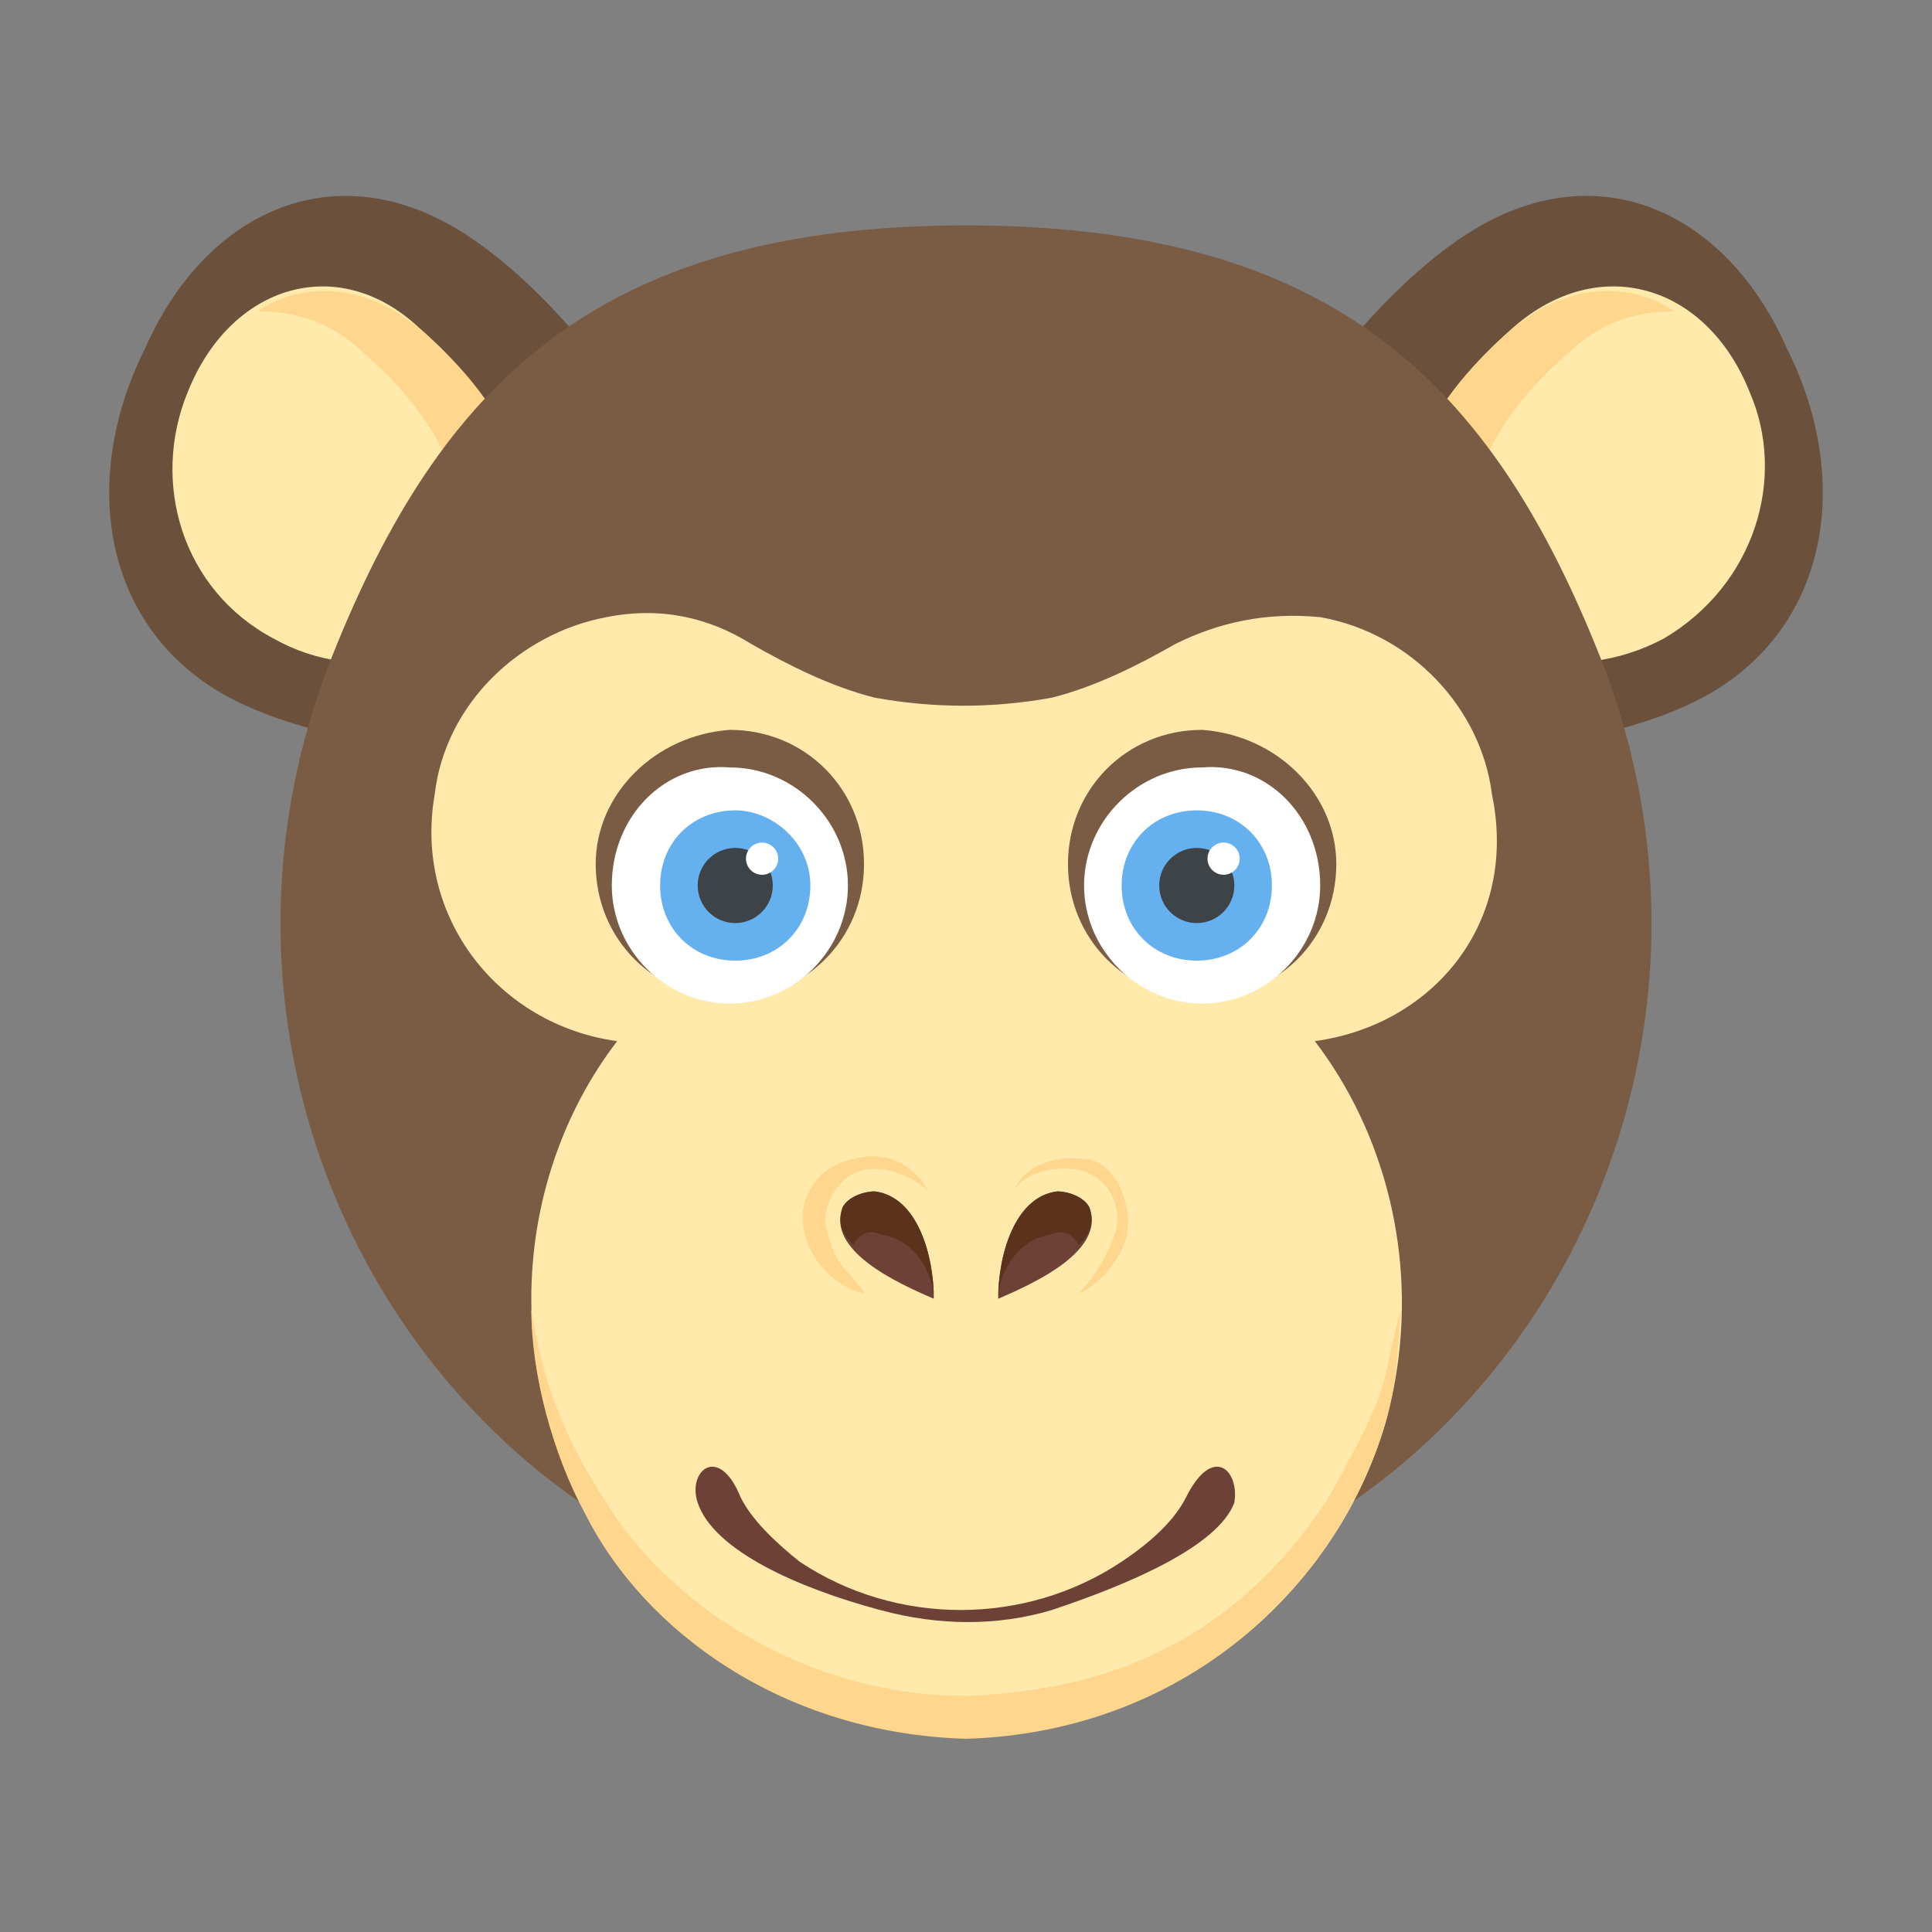 <?xml version="1.0" encoding="utf-8"?>
<!-- Generator: Adobe Illustrator 18.0.0, SVG Export Plug-In . SVG Version: 6.00 Build 0)  -->
<!DOCTYPE svg PUBLIC "-//W3C//DTD SVG 1.1//EN" "http://www.w3.org/Graphics/SVG/1.1/DTD/svg11.dtd">
<svg version="1.1" id="Layer_1" xmlns="http://www.w3.org/2000/svg" xmlns:xlink="http://www.w3.org/1999/xlink" x="0px" y="0px"
	 viewBox="0 0 36 36" enable-background="new 0 0 36 36" xml:space="preserve">
<rect x="0" y="0" width="36" height="36" fill="#808080" stroke="none"/>
<g>
	<g>
		<g>
			<g>
				<g>
					<g>
						<path fill="#6B503B" d="M33.3,6.5c1.2,2.4,0.8,5.1-1.4,6.4s-7.4,1.7-8.6-0.7s2-6.7,4.3-8S32.2,4,33.3,6.5z"/>
					</g>
				</g>
			</g>
			<g>
				<g>
					<g>
						<path fill="#FFE9AB" d="M26.6,10.7c-0.8-1.6,0.1-3.3,1.6-4.6c1.6-1.4,3.6-0.8,4.4,1.2c0.7,1.6,0.1,3.6-1.6,4.6
							C29.3,12.8,27.3,12.3,26.6,10.7z"/>
					</g>
				</g>
			</g>
			<g>
				<g>
					<g>
						<path fill="#FFD68D" d="M27.6,11.1c0.3,0.5,0.7,1,1.2,1.3c-1-0.1-1.8-0.7-2.3-1.6c-0.8-1.6,0.1-3.3,1.6-4.6
							c1-0.9,2.2-1,3.1-0.4c-0.7,0-1.4,0.2-2,0.8C27.8,7.8,26.9,9.5,27.6,11.1z"/>
					</g>
				</g>
			</g>
		</g>
		<g>
			<g>
				<g>
					<g>
						<path fill="#6B503B" d="M2.7,6.5c-1.2,2.4-0.8,5.1,1.4,6.4s7.4,1.7,8.6-0.7s-2-6.7-4.3-8S3.8,4,2.7,6.5z"/>
					</g>
				</g>
			</g>
			<g>
				<g>
					<g>
						<path fill="#FFE9AB" d="M9.4,10.7c0.8-1.6-0.1-3.3-1.6-4.6C6.3,4.7,4.3,5.3,3.5,7.3C2.8,9,3.4,11,5.1,11.9
							C6.7,12.8,8.7,12.3,9.4,10.7z"/>
					</g>
				</g>
			</g>
			<g>
				<g>
					<g>
						<path fill="#FFD68D" d="M8.4,11.1c-0.3,0.5-0.7,1-1.2,1.3c1-0.1,1.8-0.7,2.3-1.6c0.8-1.6-0.1-3.3-1.6-4.6
							c-1-0.9-2.2-1-3.1-0.4c0.7,0,1.4,0.2,2,0.8C8.2,7.8,9.1,9.5,8.4,11.1z"/>
					</g>
				</g>
			</g>
		</g>
	</g>
	<g>
		<g>
			<g>
				<g>
					<g>
						<path fill="#7A5B44" d="M18.2,30.2c-0.1,0-0.3,0-0.4,0c-9.1-0.1-15-9.5-11.6-18c2-5,4.9-8,11.8-8c6.9,0,9.8,3,11.8,8
							C33.2,20.7,27.3,30.1,18.2,30.2z"/>
					</g>
				</g>
			</g>
			<g>
				<g>
					<g>
						<g>
							<path fill="#FFE9AB" d="M24.5,19.4c1.3,1.7,1.9,4,1.5,6.3c-0.6,3.5-3.6,6.2-7.1,6.6c-4.9,0.5-9-3.3-9-8.1
								c0-1.8,0.6-3.5,1.6-4.8c-2.2-0.3-3.8-2.3-3.4-4.6c0.2-1.7,1.6-3,3.2-3.3c1-0.2,1.9,0,2.7,0.5c0.7,0.4,1.5,0.8,2.3,1
								c1.1,0.2,2.2,0.2,3.3,0c0.8-0.2,1.6-0.6,2.3-1c0.8-0.4,1.7-0.6,2.7-0.5c1.7,0.3,3,1.7,3.2,3.3C28.3,17.2,26.7,19.1,24.5,19.4
								z"/>
						</g>
					</g>
				</g>
			</g>
			<g>
				<g>
					<g>
						<g>
							<path fill="#FFD68D" d="M26.1,24.4c-0.1,1.4-0.1,2.1-1,3.8c-1.3,2.3-3.8,4.1-7.1,4.2c-3.4-0.1-6-2-7.1-4.2
								c-0.6-1.1-1-2.6-1-3.8c0.2,1.3,0.6,2.4,1.4,3.6c1.1,1.8,3.6,3.6,6.7,3.6c2.8-0.1,5-1.1,6.7-3.6C26,25.7,25.7,25.9,26.1,24.4z
								"/>
						</g>
					</g>
				</g>
			</g>
			<g>
				<g>
					<g>
						<g>
							<g>
								<g>
									<path fill="#6D4135" d="M18.6,24.2c0-0.8,0.3-1.9,1.1-2c0.2,0,0.5,0.1,0.6,0.3C20.6,23.3,19.3,23.9,18.6,24.2z"/>
								</g>
							</g>
						</g>
						<g>
							<g>
								<g>
									<path fill="#5B331D" d="M20.1,23.2C20,23,19.8,22.9,19.6,23c-0.7,0.1-1,0.8-1,1.2c0-0.8,0.3-1.9,1.1-2
										c0.2,0,0.5,0.1,0.6,0.3C20.4,22.8,20.3,23,20.1,23.2z"/>
								</g>
							</g>
						</g>
					</g>
				</g>
				<g>
					<g>
						<g>
							<g>
								<g>
									<path fill="#6D4135" d="M17.4,24.2c0-0.8-0.3-1.9-1.1-2c-0.2,0-0.5,0.1-0.6,0.3C15.4,23.3,16.7,23.9,17.4,24.2z"/>
								</g>
							</g>
						</g>
						<g>
							<g>
								<g>
									<path fill="#5B331D" d="M15.9,23.2c0.1-0.2,0.3-0.3,0.5-0.2c0.7,0.1,1,0.8,1,1.2c0-0.8-0.3-1.9-1.1-2
										c-0.2,0-0.5,0.1-0.6,0.3C15.6,22.8,15.7,23,15.9,23.2z"/>
								</g>
							</g>
						</g>
					</g>
					<g>
						<g>
							<g>
								<path fill="#FFD68D" d="M17.3,22.2c-0.2-0.2-0.7-0.5-1.2-0.4c-0.5,0.1-0.8,0.7-0.7,1.1c0.2,0.8,0.4,0.7,0.7,1.2
									C15.6,24,15.1,23.5,15,23c-0.2-0.7,0.3-1.3,0.9-1.4C16.6,21.4,17.1,21.8,17.3,22.2z"/>
							</g>
						</g>
						<g>
							<g>
								<path fill="#FFD68D" d="M21,23c-0.1,0.5-0.6,1-0.9,1.1c0.3-0.3,0.6-0.8,0.7-1.2c0.1-0.5-0.2-1-0.7-1.1
									c-0.5-0.1-1.1,0.1-1.2,0.4c0.1-0.4,0.7-0.7,1.3-0.6C20.7,21.6,21.1,22.3,21,23z"/>
							</g>
						</g>
					</g>
				</g>
			</g>
			<g>
				<g>
					<g>
						<path fill="#6D4135" d="M23,28c-0.3,0.8-1.9,1.5-3.4,2c-1,0.3-2.1,0.3-3.2,0c-1.5-0.4-3.1-1.1-3.4-2c-0.2-0.6,0.4-1.1,0.8-0.1
							c0.2,0.4,0.6,0.8,1.1,1.2c1.8,1.2,4.2,1.2,6,0c0.6-0.4,1-0.8,1.2-1.2C22.6,26.9,23.1,27.4,23,28z"/>
					</g>
				</g>
			</g>
		</g>
		<g>
			<g>
				<g>
					<g>
						<g>
							<path fill="#7A5B44" d="M24.9,16.1c0,1.4-1.1,2.5-2.5,2.5c-1.4,0-2.5-1.1-2.5-2.5c0-1.4,1.1-2.5,2.5-2.5
								C23.8,13.7,24.9,14.8,24.9,16.1z"/>
						</g>
					</g>
				</g>
				<g>
					<g>
						<g>
							<g>
								<path fill="#FFFFFF" d="M24.6,16.5c0,1.2-1,2.2-2.2,2.2c-1.2,0-2.2-1-2.2-2.2c0-1.2,1-2.2,2.2-2.2
									C23.6,14.2,24.6,15.2,24.6,16.5z"/>
							</g>
						</g>
					</g>
					<g>
						<g>
							<g>
								<g>
									<path fill="#65B1EF" d="M23.7,16.5c0,0.8-0.6,1.4-1.4,1.4c-0.8,0-1.4-0.6-1.4-1.4c0-0.8,0.6-1.4,1.4-1.4
										C23.1,15.1,23.7,15.7,23.7,16.5z"/>
								</g>
							</g>
						</g>
						<g>
							<g>
								<g>
									<circle fill="#3E4347" cx="22.3" cy="16.5" r="0.7"/>
								</g>
							</g>
						</g>
						<g>
							<g>
								<circle fill="#FFFFFF" cx="22.8" cy="16" r="0.3"/>
							</g>
						</g>
					</g>
				</g>
			</g>
			<g>
				<g>
					<g>
						<g>
							<path fill="#7A5B44" d="M11.1,16.1c0,1.4,1.1,2.5,2.5,2.5c1.4,0,2.5-1.1,2.5-2.5c0-1.4-1.1-2.5-2.5-2.5
								C12.2,13.7,11.1,14.8,11.1,16.1z"/>
						</g>
					</g>
				</g>
				<g>
					<g>
						<g>
							<g>
								<path fill="#FFFFFF" d="M11.4,16.5c0,1.2,1,2.2,2.2,2.2c1.2,0,2.2-1,2.2-2.2c0-1.2-1-2.2-2.2-2.2
									C12.4,14.2,11.4,15.2,11.4,16.5z"/>
							</g>
						</g>
					</g>
					<g>
						<g>
							<g>
								<g>
									<path fill="#65B1EF" d="M15.1,16.5c0,0.8-0.6,1.4-1.4,1.4c-0.8,0-1.4-0.6-1.4-1.4c0-0.8,0.6-1.4,1.4-1.4
										C14.4,15.1,15.1,15.7,15.1,16.5z"/>
								</g>
							</g>
						</g>
						<g>
							<g>
								<g>
									<circle fill="#3E4347" cx="13.7" cy="16.5" r="0.7"/>
								</g>
							</g>
						</g>
						<g>
							<g>
								<circle fill="#FFFFFF" cx="14.2" cy="16" r="0.3"/>
							</g>
						</g>
					</g>
				</g>
			</g>
		</g>
	</g>
</g>
</svg>
